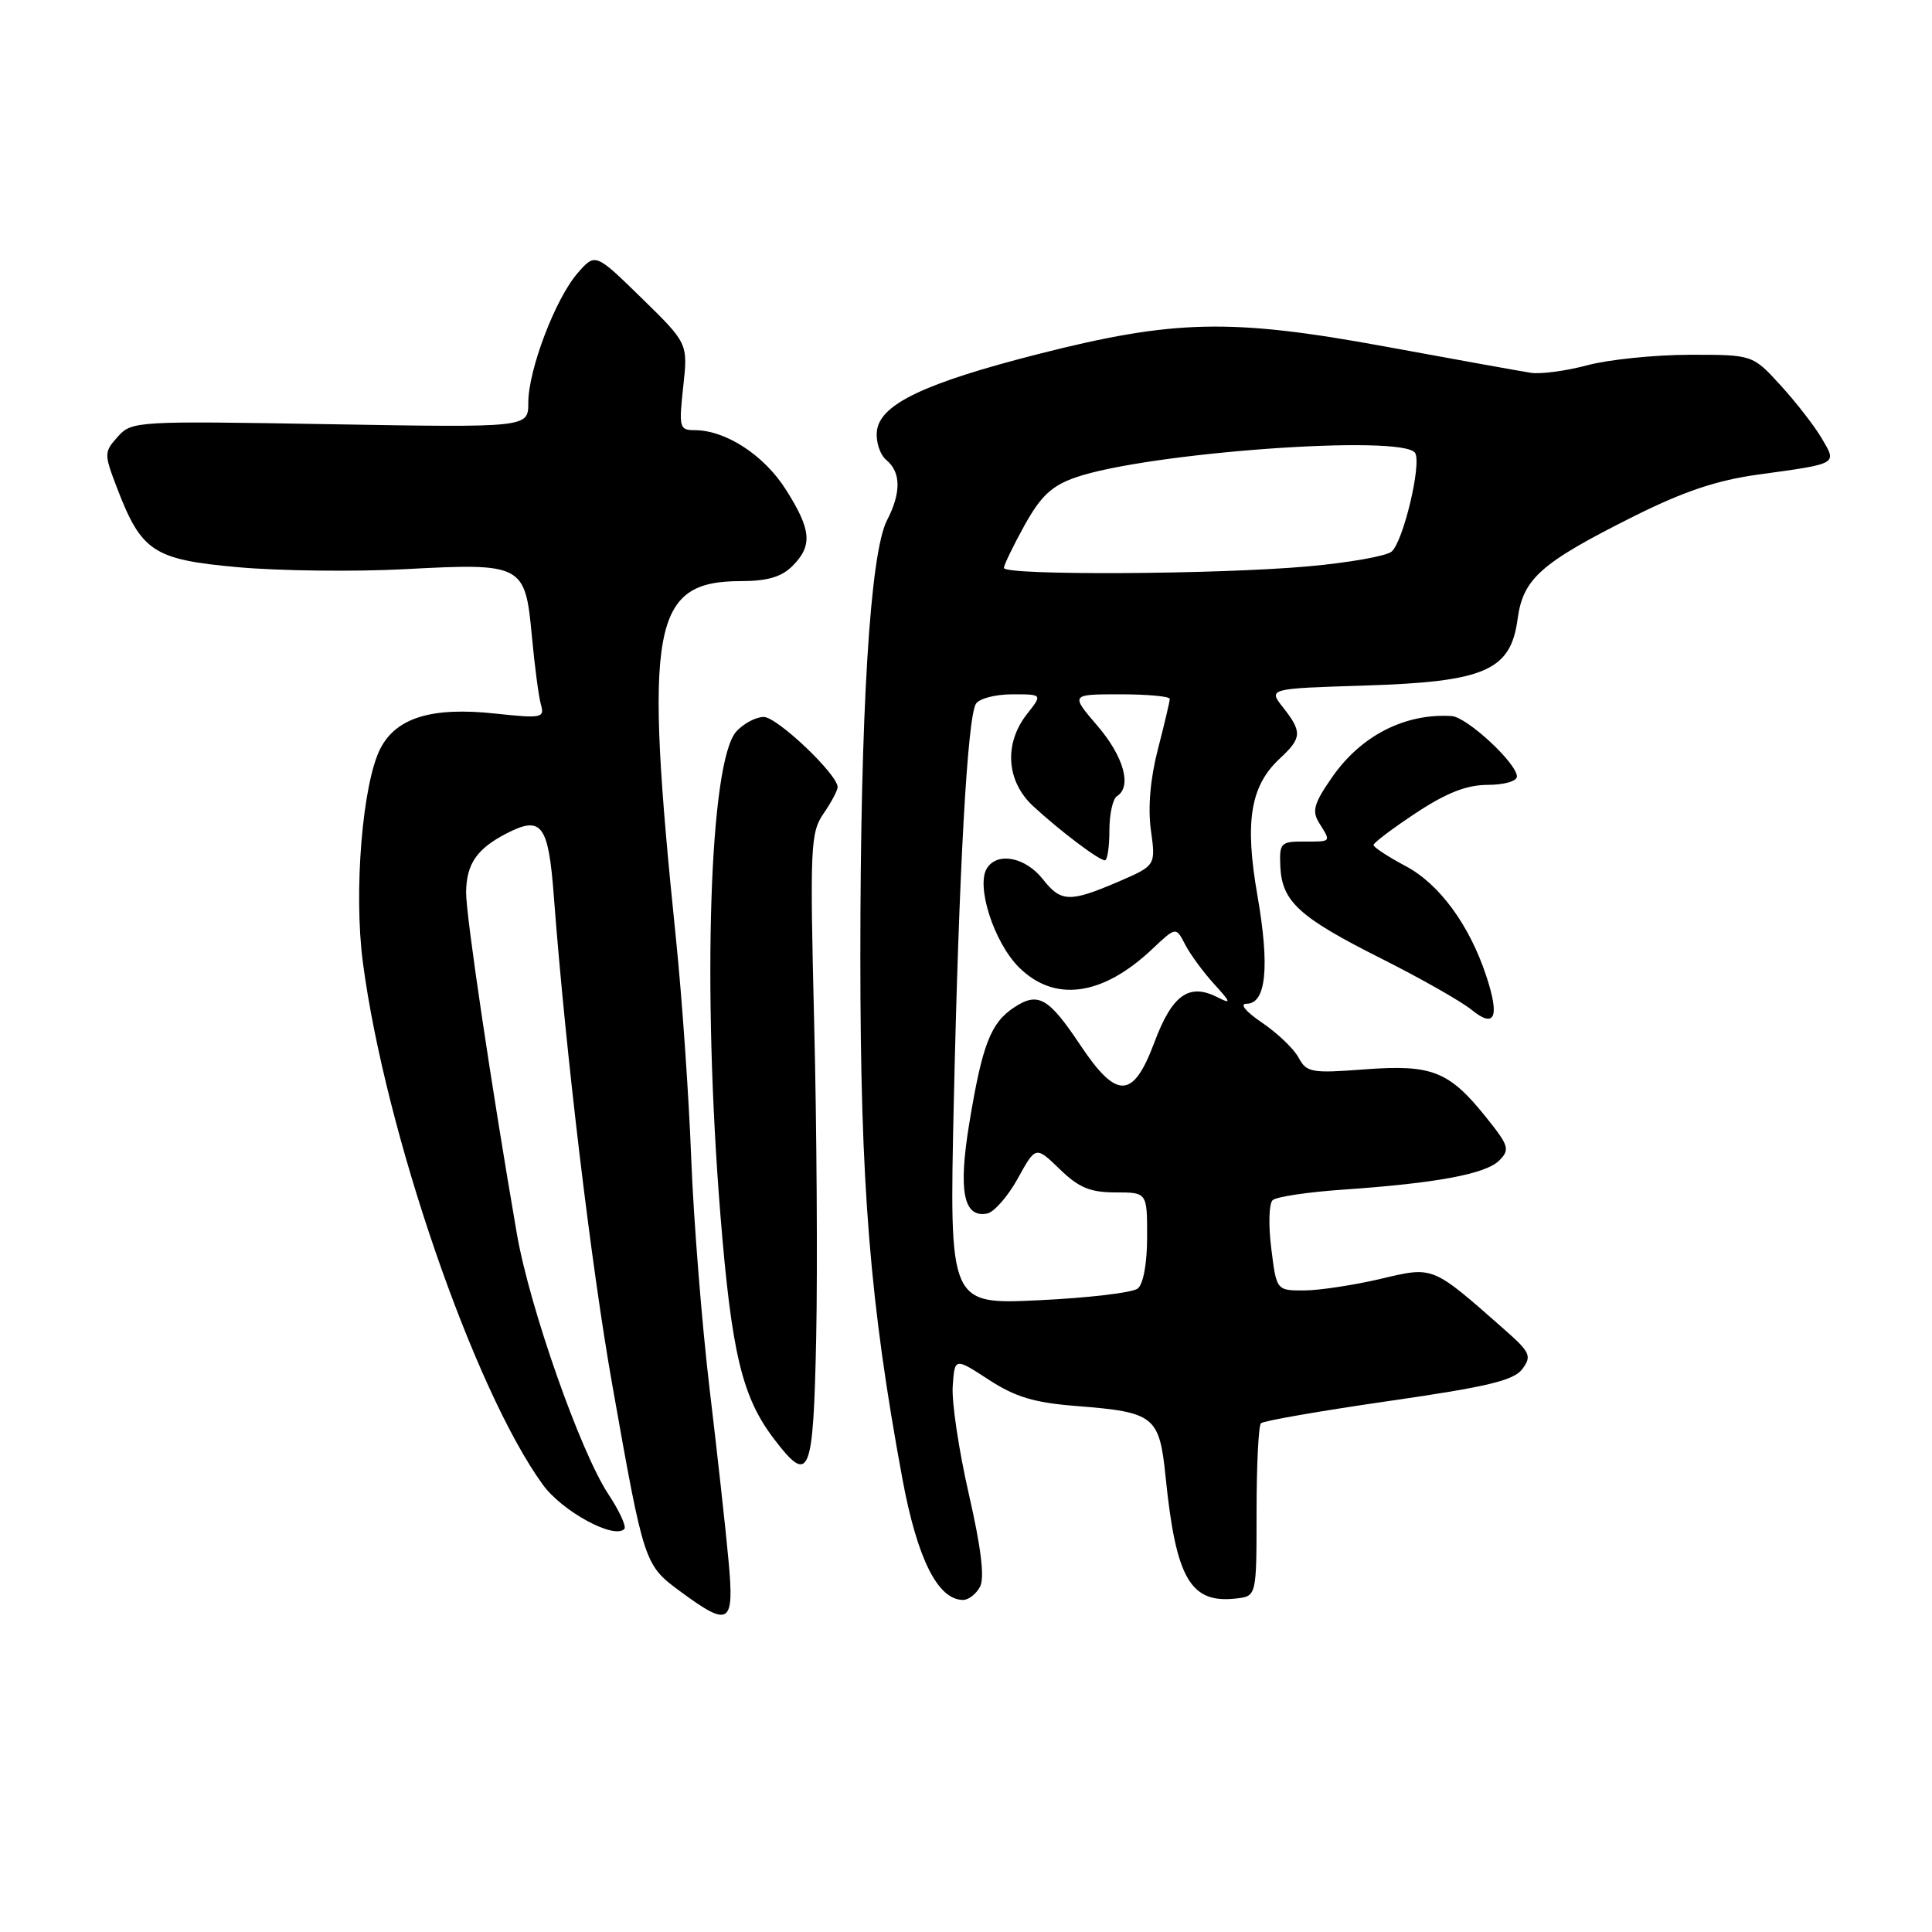 <?xml version="1.0" encoding="UTF-8" standalone="no"?>
<!DOCTYPE svg PUBLIC "-//W3C//DTD SVG 1.1//EN" "http://www.w3.org/Graphics/SVG/1.1/DTD/svg11.dtd" >
<svg xmlns="http://www.w3.org/2000/svg" xmlns:xlink="http://www.w3.org/1999/xlink" version="1.1" viewBox="0 0 256 256">
 <g >
 <path fill="currentColor"
d=" M 96.53 206.75 C 96.17 202.76 95.04 192.53 94.02 184.00 C 93.01 175.47 91.91 161.75 91.59 153.50 C 91.28 145.25 90.37 132.20 89.58 124.50 C 85.29 82.78 86.34 77.00 98.22 77.00 C 101.67 77.00 103.56 76.44 105.00 75.00 C 107.70 72.30 107.52 70.21 104.13 64.87 C 101.24 60.31 96.16 57.00 92.05 57.00 C 90.03 57.00 89.94 56.66 90.53 51.25 C 91.16 45.50 91.16 45.50 85.02 39.50 C 78.88 33.50 78.88 33.50 76.53 36.20 C 73.59 39.58 70.00 49.01 70.00 53.37 C 70.00 56.66 70.00 56.66 43.75 56.21 C 18.04 55.77 17.46 55.80 15.61 57.86 C 13.78 59.90 13.78 60.13 15.47 64.56 C 18.74 73.12 20.30 74.15 31.56 75.16 C 37.03 75.65 46.95 75.77 53.61 75.42 C 69.26 74.59 69.59 74.76 70.47 84.23 C 70.84 88.23 71.38 92.35 71.68 93.38 C 72.18 95.13 71.77 95.21 65.61 94.55 C 57.23 93.65 52.53 95.08 50.41 99.17 C 48.03 103.77 46.85 118.16 48.08 127.50 C 51.03 149.98 62.82 184.19 71.93 196.73 C 74.48 200.25 81.34 203.99 82.72 202.61 C 83.04 202.30 82.08 200.21 80.60 197.97 C 76.91 192.39 70.17 173.22 68.49 163.50 C 65.09 143.82 61.73 121.22 61.76 118.22 C 61.81 114.47 63.18 112.47 67.11 110.44 C 71.78 108.03 72.67 109.22 73.39 118.81 C 74.95 139.41 78.33 167.73 81.13 183.50 C 85.36 207.35 85.36 207.35 90.22 210.93 C 96.68 215.68 97.32 215.26 96.53 206.75 Z  M 129.86 210.25 C 130.48 209.07 130.01 205.10 128.38 198.00 C 127.06 192.22 126.09 185.79 126.24 183.69 C 126.50 179.88 126.50 179.88 131.00 182.81 C 134.55 185.12 137.03 185.87 142.70 186.31 C 152.98 187.12 153.63 187.63 154.45 195.72 C 155.82 209.20 157.74 212.51 163.80 211.81 C 166.50 211.50 166.50 211.50 166.50 200.34 C 166.50 194.20 166.76 188.91 167.08 188.59 C 167.39 188.27 175.00 186.95 183.98 185.65 C 197.10 183.76 200.59 182.92 201.72 181.40 C 202.99 179.68 202.77 179.18 199.31 176.14 C 189.67 167.65 190.00 167.79 182.88 169.47 C 179.37 170.29 174.84 170.98 172.82 170.99 C 169.14 171.00 169.14 171.00 168.45 165.42 C 168.06 162.36 168.14 159.48 168.63 159.03 C 169.11 158.58 173.32 157.95 178.00 157.63 C 190.35 156.78 196.87 155.56 198.66 153.77 C 200.10 152.32 199.95 151.82 196.87 147.99 C 191.99 141.91 189.71 141.02 180.78 141.70 C 173.79 142.23 173.13 142.11 172.08 140.16 C 171.46 138.99 169.28 136.90 167.24 135.52 C 165.02 134.01 164.20 133.00 165.19 133.00 C 167.77 133.00 168.26 128.11 166.62 118.68 C 164.90 108.87 165.68 104.13 169.58 100.51 C 172.51 97.79 172.57 96.99 170.02 93.75 C 168.04 91.24 168.04 91.24 180.80 90.84 C 196.77 90.34 200.17 88.87 201.09 82.03 C 201.82 76.66 204.14 74.60 216.50 68.41 C 223.11 65.11 227.50 63.63 233.00 62.88 C 243.65 61.41 243.43 61.54 241.37 58.05 C 240.40 56.41 237.95 53.26 235.92 51.04 C 232.23 47.00 232.23 47.00 223.87 47.01 C 219.26 47.02 213.19 47.64 210.36 48.39 C 207.53 49.15 204.15 49.60 202.86 49.40 C 201.56 49.20 192.85 47.63 183.50 45.91 C 163.11 42.17 155.60 42.33 137.59 46.91 C 122.53 50.75 116.61 53.56 116.20 57.09 C 116.03 58.52 116.59 60.24 117.45 60.96 C 119.39 62.57 119.42 65.28 117.54 68.93 C 115.28 73.30 114.00 94.26 114.00 126.90 C 114.01 157.10 115.26 172.64 119.57 195.94 C 121.54 206.56 124.27 212.00 127.62 212.00 C 128.34 212.00 129.35 211.21 129.86 210.25 Z  M 108.15 177.25 C 108.34 168.04 108.22 149.25 107.88 135.50 C 107.31 112.15 107.39 110.32 109.13 107.79 C 110.16 106.30 110.99 104.73 110.99 104.29 C 110.96 102.58 102.97 95.00 101.20 95.00 C 100.16 95.00 98.53 95.87 97.57 96.92 C 94.02 100.85 93.03 130.79 95.46 161.00 C 96.94 179.32 98.33 185.12 102.57 190.68 C 107.27 196.84 107.76 195.65 108.15 177.25 Z  M 196.93 129.30 C 194.71 122.57 190.72 117.13 186.27 114.77 C 183.92 113.52 182.00 112.26 182.00 111.97 C 182.00 111.67 184.54 109.76 187.64 107.71 C 191.69 105.04 194.36 104.00 197.14 104.00 C 199.28 104.00 201.00 103.51 201.00 102.90 C 201.00 101.14 194.38 95.01 192.35 94.88 C 186.14 94.50 180.33 97.48 176.50 103.00 C 174.08 106.49 173.81 107.47 174.81 109.07 C 176.39 111.60 176.46 111.52 172.75 111.51 C 169.70 111.50 169.51 111.71 169.65 114.82 C 169.87 119.47 172.14 121.54 183.00 127.00 C 188.22 129.62 193.62 132.69 195.00 133.81 C 198.09 136.33 198.75 134.79 196.93 129.30 Z  M 126.38 146.17 C 127.07 115.21 128.19 95.03 129.32 93.25 C 129.76 92.56 131.92 92.00 134.13 92.00 C 138.15 92.00 138.15 92.00 136.07 94.63 C 133.00 98.55 133.34 103.54 136.91 106.83 C 140.51 110.15 145.62 114.00 146.41 114.00 C 146.73 114.00 147.00 112.23 147.00 110.06 C 147.00 107.89 147.45 105.84 148.00 105.50 C 150.02 104.25 148.91 100.25 145.42 96.18 C 141.84 92.00 141.84 92.00 148.42 92.00 C 152.04 92.00 155.00 92.27 155.00 92.61 C 155.00 92.94 154.29 95.94 153.43 99.27 C 152.42 103.16 152.09 107.01 152.50 110.01 C 153.15 114.69 153.15 114.69 148.14 116.85 C 141.75 119.59 140.58 119.55 138.19 116.51 C 135.89 113.59 132.21 112.85 130.79 115.02 C 129.28 117.34 131.69 124.84 135.00 128.16 C 139.71 132.86 146.07 132.00 152.66 125.77 C 155.82 122.79 155.82 122.79 157.03 125.14 C 157.70 126.44 159.43 128.80 160.87 130.38 C 163.09 132.81 163.17 133.09 161.41 132.18 C 157.57 130.20 155.33 131.77 152.95 138.15 C 150.14 145.65 147.98 145.72 143.16 138.50 C 138.95 132.19 137.57 131.39 134.40 133.47 C 131.27 135.53 130.16 138.38 128.43 148.87 C 126.96 157.84 127.67 161.40 130.80 160.80 C 131.72 160.62 133.55 158.53 134.86 156.16 C 137.24 151.84 137.24 151.84 140.42 154.92 C 142.94 157.37 144.46 158.00 147.80 158.00 C 152.00 158.00 152.00 158.00 152.00 163.88 C 152.00 167.39 151.50 170.15 150.75 170.74 C 150.06 171.29 144.17 171.98 137.64 172.29 C 125.79 172.85 125.79 172.85 126.38 146.17 Z  M 133.02 75.25 C 133.04 74.84 134.27 72.29 135.77 69.58 C 137.92 65.72 139.36 64.37 142.50 63.27 C 152.02 59.96 185.96 57.51 187.51 60.02 C 188.40 61.46 185.93 71.82 184.38 73.10 C 183.66 73.69 178.67 74.57 173.29 75.05 C 161.20 76.13 132.99 76.27 133.02 75.25 Z "/>
</g>
</svg>